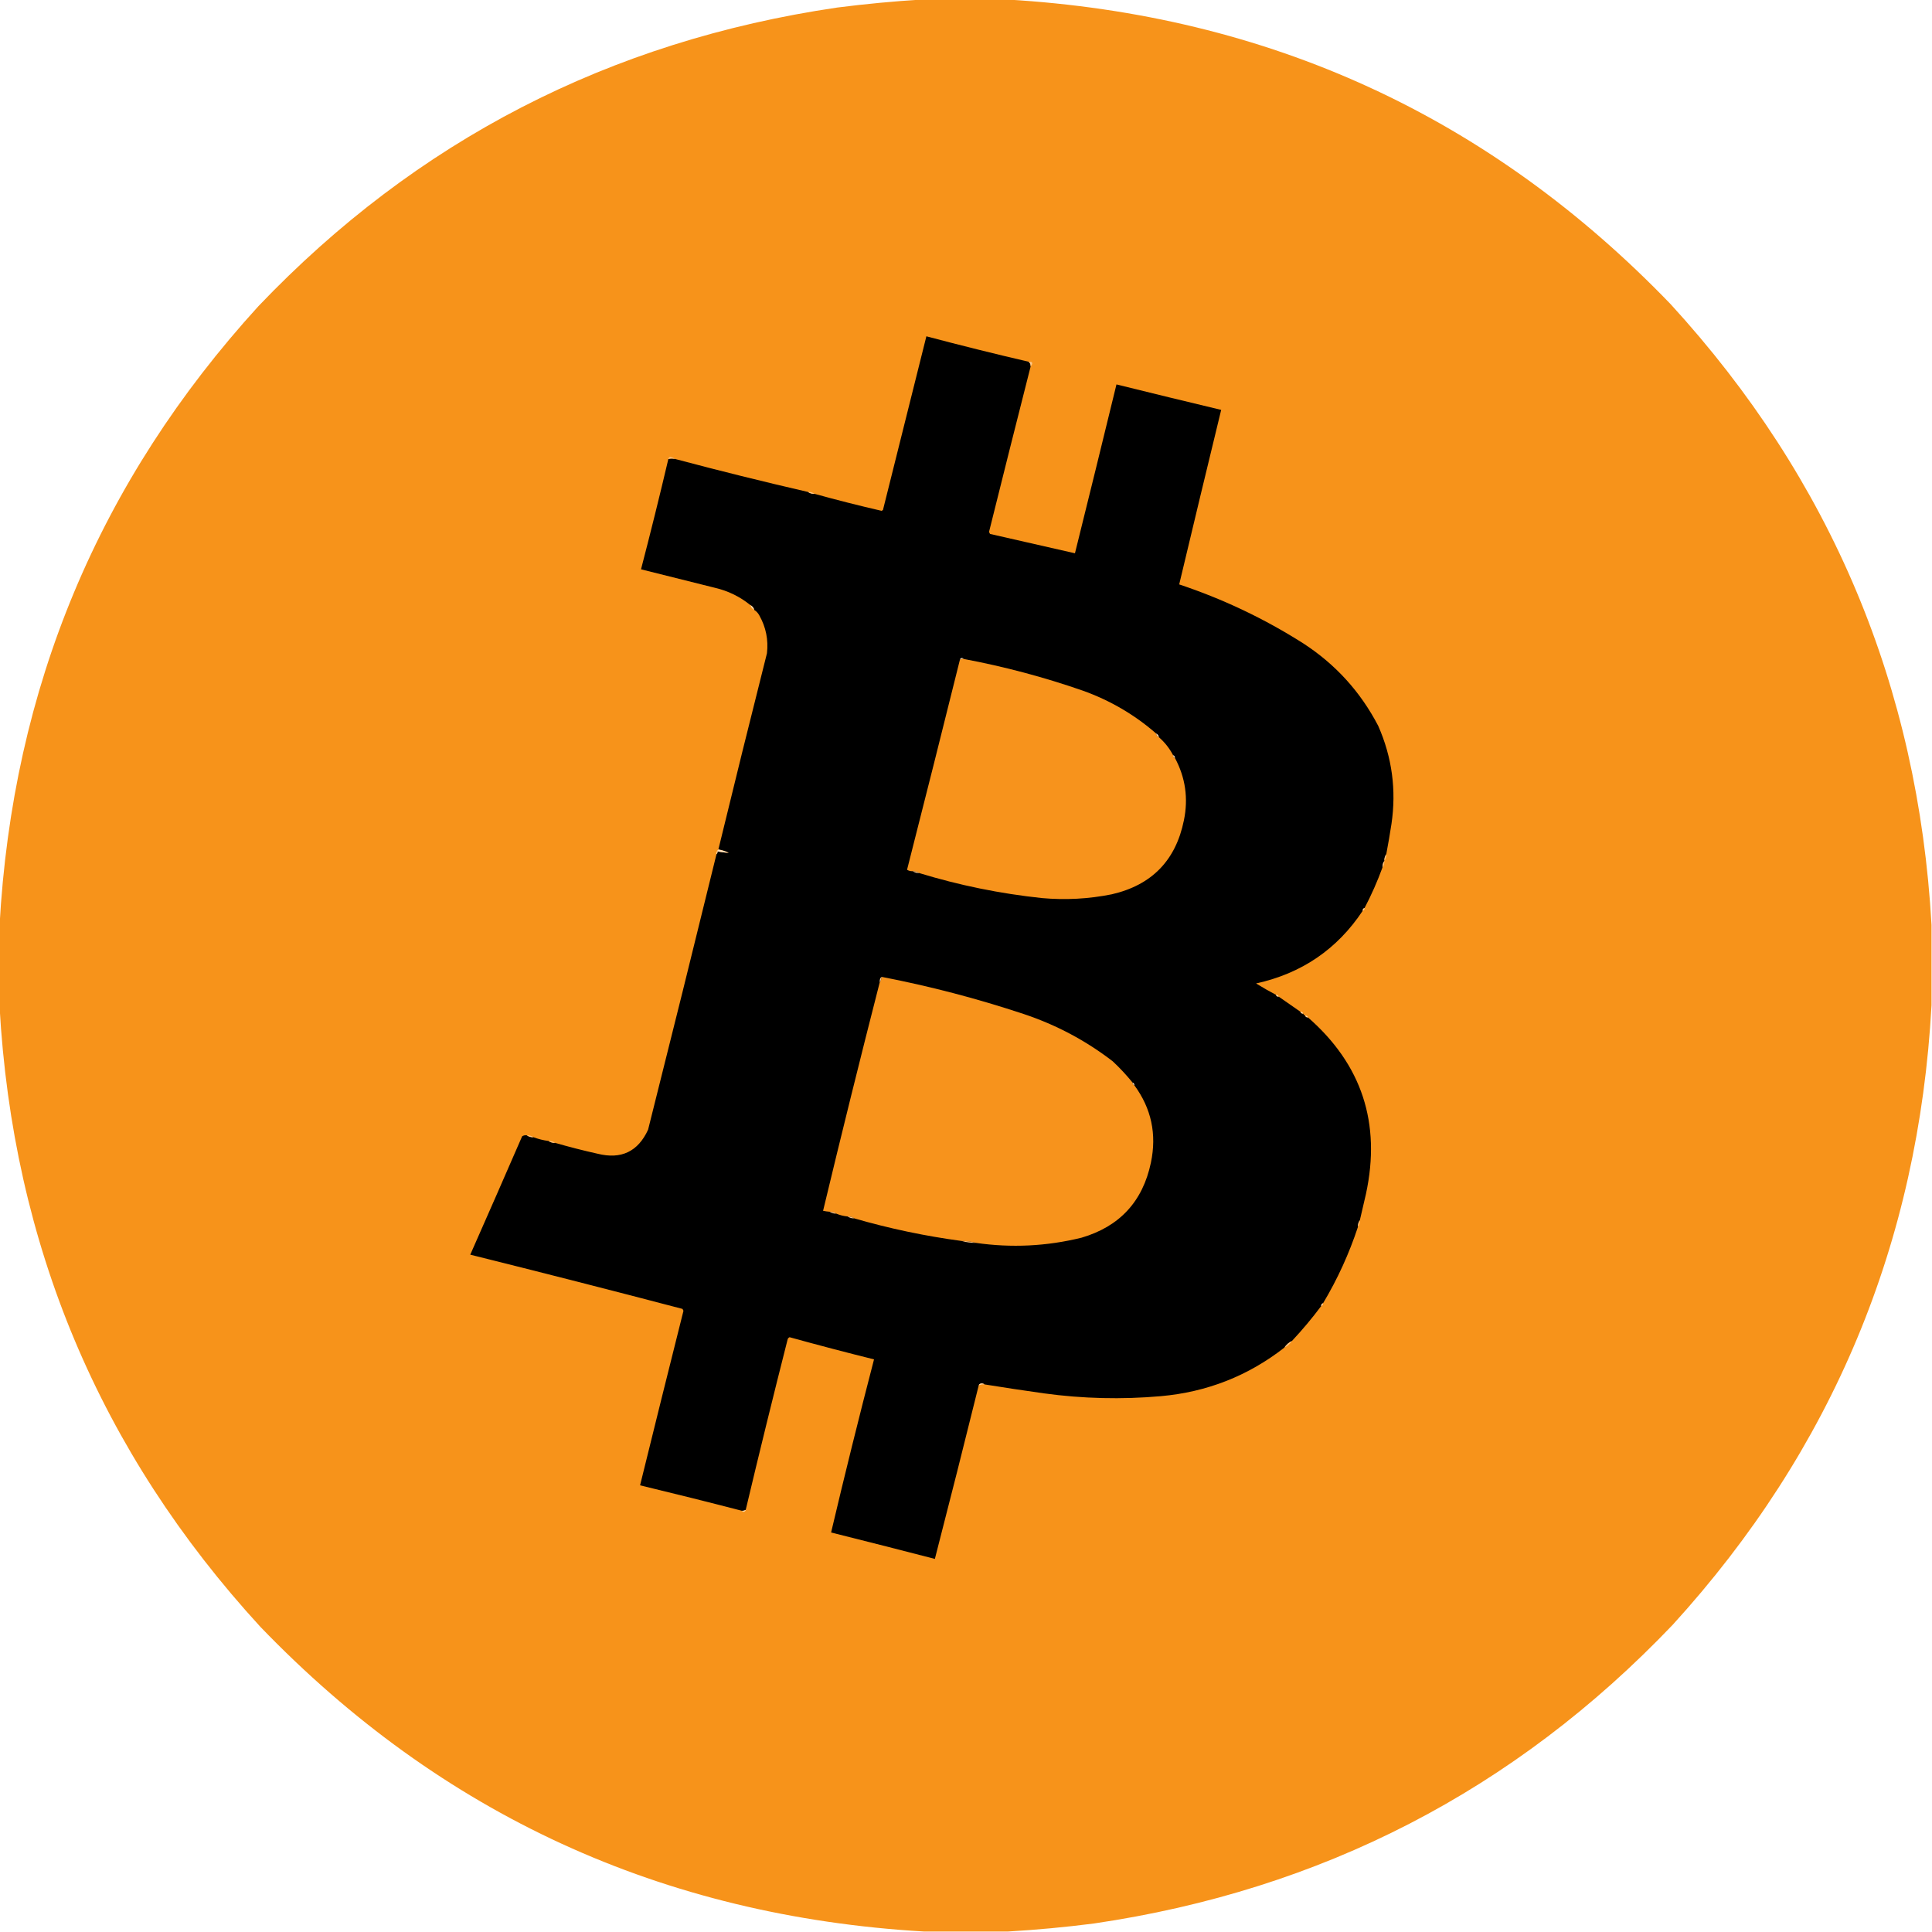 <?xml version="1.0" encoding="UTF-8"?>
<!DOCTYPE svg PUBLIC "-//W3C//DTD SVG 1.1//EN" "http://www.w3.org/Graphics/SVG/1.1/DTD/svg11.dtd">
<svg xmlns="http://www.w3.org/2000/svg" version="1.1" width="2048px" height="2048px" style="shape-rendering:geometricPrecision; text-rendering:geometricPrecision; image-rendering:optimizeQuality; fill-rule:evenodd; clip-rule:evenodd" xmlns:xlink="http://www.w3.org/1999/xlink">
<g><path style="opacity:0.999" fill="#f7931a" d="M 977.5,-0.5 C 1007.5,-0.5 1037.5,-0.5 1067.5,-0.5C 1344.8,15.762 1579.3,123.429 1771,322.5C 1941.04,508.279 2033.21,727.612 2047.5,980.5C 2047.5,1008.83 2047.5,1037.17 2047.5,1065.5C 2033.72,1317.85 1942.22,1536.85 1773,1722.5C 1605.52,1898 1401.02,2003.5 1159.5,2039C 1129.11,2042.89 1098.78,2045.72 1068.5,2047.5C 1038.83,2047.5 1009.17,2047.5 979.5,2047.5C 702.194,2031.24 467.694,1923.57 276,1724.5C 105.714,1538.82 13.547,1319.49 -0.5,1066.5C -0.5,1038.17 -0.5,1009.83 -0.5,981.5C 13.279,729.15 104.779,510.15 274,324.5C 441.476,149.001 645.976,43.501 887.5,8C 917.561,4.163 947.561,1.33 977.5,-0.5 Z"/></g>
<g><path style="opacity:1" fill="#000000" d="M 1090.5,383.5 C 1091.97,384.779 1092.63,386.446 1092.5,388.5C 1077.71,446.67 1063.04,505.003 1048.5,563.5C 1048.61,564.442 1048.94,565.275 1049.5,566C 1079.52,572.839 1109.52,579.672 1139.5,586.5C 1154.32,526.87 1168.99,467.204 1183.5,407.5C 1220.46,416.658 1257.46,425.658 1294.5,434.5C 1279.5,496.181 1264.66,557.848 1250,619.5C 1296.46,634.977 1340.29,655.811 1381.5,682C 1415.73,704.224 1442.23,733.391 1461,769.5C 1475.66,802.813 1480.33,837.48 1475,873.5C 1473.36,884.215 1471.52,894.882 1469.5,905.5C 1468.08,907.515 1467.41,909.848 1467.5,912.5C 1466.08,914.515 1465.41,916.848 1465.5,919.5C 1460.15,934.206 1453.81,948.54 1446.5,962.5C 1445.09,962.973 1444.43,963.973 1444.5,965.5C 1417.46,1006.23 1379.79,1031.9 1331.5,1042.5C 1338.36,1046.76 1345.36,1050.76 1352.5,1054.5C 1352.97,1055.91 1353.97,1056.57 1355.5,1056.5C 1363.14,1061.8 1370.81,1067.13 1378.5,1072.5C 1378.97,1073.91 1379.97,1074.57 1381.5,1074.5C 1381.83,1075.5 1382.5,1076.17 1383.5,1076.5C 1383.97,1077.91 1384.97,1078.57 1386.5,1078.5C 1443.62,1128.37 1464.12,1190.71 1448,1265.5C 1445.83,1274.85 1443.66,1284.18 1441.5,1293.5C 1440.08,1295.51 1439.41,1297.85 1439.5,1300.5C 1430.15,1328.87 1417.82,1355.87 1402.5,1381.5C 1401.09,1381.97 1400.43,1382.97 1400.5,1384.5C 1390.89,1397.35 1380.56,1409.68 1369.5,1421.5C 1366.24,1423.09 1363.57,1425.43 1361.5,1428.5C 1323.13,1458.47 1279.46,1475.64 1230.5,1480C 1189.07,1483.66 1147.73,1482.66 1106.5,1477C 1085.46,1474.05 1064.46,1470.88 1043.5,1467.5C 1042.73,1466.85 1041.73,1466.52 1040.5,1466.5C 1038.97,1466.64 1037.97,1467.31 1037.5,1468.5C 1022.31,1529.91 1006.81,1591.24 991,1652.5C 954.371,1643.01 917.704,1633.68 881,1624.5C 895.448,1563.21 910.615,1502.04 926.5,1441C 896.559,1433.56 866.725,1425.72 837,1417.5C 836.055,1417.91 835.388,1418.57 835,1419.5C 819.69,1479.74 804.857,1540.07 790.5,1600.5C 789.292,1601.23 787.959,1601.57 786.5,1601.5C 750.6,1592.19 714.6,1583.19 678.5,1574.5C 693.672,1512.81 709.006,1451.14 724.5,1389.5C 724.167,1388.83 723.833,1388.17 723.5,1387.5C 648.613,1367.86 573.613,1348.69 498.5,1330C 516.962,1288.24 535.296,1246.41 553.5,1204.5C 555.045,1203.55 556.712,1203.21 558.5,1203.5C 560.515,1204.92 562.848,1205.59 565.5,1205.5C 570.573,1207.43 575.906,1208.77 581.5,1209.5C 583.515,1210.92 585.848,1211.59 588.5,1211.5C 603.26,1215.77 618.26,1219.61 633.5,1223C 658.497,1229.24 676.33,1220.74 687,1197.5C 711.485,1100.23 735.652,1002.89 759.5,905.5C 760.404,904.791 760.737,903.791 760.5,902.5C 764.499,903.338 768.499,903.838 772.5,904C 768.979,902.326 765.313,901.16 761.5,900.5C 778.348,831.108 795.515,761.775 813,692.5C 814.633,678.298 811.967,664.965 805,652.5C 803.669,650.004 801.836,648.004 799.5,646.5C 798.92,644.251 797.587,642.585 795.5,641.5C 784.353,632.427 771.686,626.261 757.5,623C 731.459,616.49 705.459,609.99 679.5,603.5C 689.64,564.606 699.307,525.606 708.5,486.5C 710.698,485.933 713.031,485.933 715.5,486.5C 762.203,498.926 809.203,510.592 856.5,521.5C 858.515,522.924 860.848,523.59 863.5,523.5C 886.905,529.988 910.572,535.988 934.5,541.5C 935.086,541.291 935.586,540.957 936,540.5C 951.333,479.167 966.667,417.833 982,356.5C 1018.02,366.046 1054.18,375.046 1090.5,383.5 Z"/></g>
<g><path style="opacity:1" fill="#fec88c" d="M 1090.5,383.5 C 1094.63,383.233 1095.3,384.899 1092.5,388.5C 1092.63,386.446 1091.97,384.779 1090.5,383.5 Z"/></g>
<g><path style="opacity:1" fill="#fec587" d="M 715.5,486.5 C 713.031,485.933 710.698,485.933 708.5,486.5C 708.62,485.414 709.287,484.747 710.5,484.5C 712.422,484.801 714.088,485.467 715.5,486.5 Z"/></g>
<g><path style="opacity:1" fill="#fec88c" d="M 856.5,521.5 C 859.152,521.41 861.485,522.076 863.5,523.5C 860.848,523.59 858.515,522.924 856.5,521.5 Z"/></g>
<g><path style="opacity:1" fill="#ffdab1" d="M 795.5,641.5 C 797.587,642.585 798.92,644.251 799.5,646.5C 797.413,645.415 796.08,643.749 795.5,641.5 Z"/></g>
<g><path style="opacity:1" fill="#fee1bf" d="M 1021.5,698.5 C 1020.04,698.433 1018.71,698.766 1017.5,699.5C 1017.62,698.414 1018.29,697.747 1019.5,697.5C 1020.42,697.543 1021.08,697.876 1021.5,698.5 Z"/></g>
<g><path style="opacity:1" fill="#f7931c" d="M 1021.5,698.5 C 1064.33,706.542 1106.33,717.709 1147.5,732C 1176.52,742.33 1202.52,757.496 1225.5,777.5C 1225.74,779.404 1226.74,780.738 1228.5,781.5C 1234.7,786.916 1239.7,793.249 1243.5,800.5C 1243.43,802.027 1244.09,803.027 1245.5,803.5C 1256.61,824.228 1259.78,846.228 1255,869.5C 1246.41,912.087 1220.91,938.254 1178.5,948C 1154.02,952.902 1129.36,954.236 1104.5,952C 1060.21,947.308 1016.87,938.475 974.5,925.5C 972.485,924.076 970.152,923.41 967.5,923.5C 965.345,923.628 963.345,923.128 961.5,922C 980.404,847.886 999.07,773.719 1017.5,699.5C 1018.71,698.766 1020.04,698.433 1021.5,698.5 Z"/></g>
<g><path style="opacity:1" fill="#ffdab0" d="M 1225.5,777.5 C 1227.26,778.262 1228.26,779.596 1228.5,781.5C 1226.74,780.738 1225.74,779.404 1225.5,777.5 Z"/></g>
<g><path style="opacity:1" fill="#ffdab1" d="M 1243.5,800.5 C 1244.91,800.973 1245.57,801.973 1245.5,803.5C 1244.09,803.027 1243.43,802.027 1243.5,800.5 Z"/></g>
<g><path style="opacity:1" fill="#ffe0bf" d="M 761.5,900.5 C 765.313,901.16 768.979,902.326 772.5,904C 768.499,903.838 764.499,903.338 760.5,902.5C 760.737,903.791 760.404,904.791 759.5,905.5C 759.365,903.446 760.032,901.779 761.5,900.5 Z"/></g>
<g><path style="opacity:1" fill="#fec484" d="M 1469.5,905.5 C 1469.59,908.152 1468.92,910.485 1467.5,912.5C 1467.41,909.848 1468.08,907.515 1469.5,905.5 Z"/></g>
<g><path style="opacity:1" fill="#ffc586" d="M 1467.5,912.5 C 1467.59,915.152 1466.92,917.485 1465.5,919.5C 1465.41,916.848 1466.08,914.515 1467.5,912.5 Z"/></g>
<g><path style="opacity:1" fill="#fec585" d="M 967.5,923.5 C 970.152,923.41 972.485,924.076 974.5,925.5C 971.848,925.59 969.515,924.924 967.5,923.5 Z"/></g>
<g><path style="opacity:1" fill="#ffd5a8" d="M 1446.5,962.5 C 1446.57,964.027 1445.91,965.027 1444.5,965.5C 1444.43,963.973 1445.09,962.973 1446.5,962.5 Z"/></g>
<g><path style="opacity:1" fill="#f7931c" d="M 934.5,1035.5 C 985.684,1045.38 1036.02,1058.55 1085.5,1075C 1119.79,1086.47 1151.12,1103.14 1179.5,1125C 1187.07,1132.07 1194.07,1139.57 1200.5,1147.5C 1200.43,1149.03 1201.09,1150.03 1202.5,1150.5C 1220.51,1175.02 1226.34,1202.35 1220,1232.5C 1211.34,1273.64 1186.84,1300.14 1146.5,1312C 1109.51,1321.1 1072.17,1322.93 1034.5,1317.5C 1029.73,1316.11 1024.73,1315.44 1019.5,1315.5C 980.8,1310.32 942.8,1302.32 905.5,1291.5C 903.485,1290.08 901.152,1289.41 898.5,1289.5C 894.239,1289.1 890.239,1288.1 886.5,1286.5C 884.485,1285.08 882.152,1284.41 879.5,1284.5C 877.139,1284.33 874.806,1283.99 872.5,1283.5C 891.897,1202.58 911.897,1121.91 932.5,1041.5C 933.738,1039.79 934.405,1037.79 934.5,1035.5 Z"/></g>
<g><path style="opacity:1" fill="#fec688" d="M 934.5,1035.5 C 934.405,1037.79 933.738,1039.79 932.5,1041.5C 932.358,1038.52 933.025,1036.52 934.5,1035.5 Z"/></g>
<g><path style="opacity:1" fill="#ffd8ac" d="M 1352.5,1054.5 C 1354.03,1054.43 1355.03,1055.09 1355.5,1056.5C 1353.97,1056.57 1352.97,1055.91 1352.5,1054.5 Z"/></g>
<g><path style="opacity:1" fill="#ffd8ad" d="M 1378.5,1072.5 C 1380.03,1072.43 1381.03,1073.09 1381.5,1074.5C 1379.97,1074.57 1378.97,1073.91 1378.5,1072.5 Z"/></g>
<g><path style="opacity:1" fill="#ffd8ad" d="M 1383.5,1076.5 C 1385.03,1076.43 1386.03,1077.09 1386.5,1078.5C 1384.97,1078.57 1383.97,1077.91 1383.5,1076.5 Z"/></g>
<g><path style="opacity:1" fill="#fed7ab" d="M 1200.5,1147.5 C 1201.91,1147.97 1202.57,1148.97 1202.5,1150.5C 1201.09,1150.03 1200.43,1149.03 1200.5,1147.5 Z"/></g>
<g><path style="opacity:1" fill="#fec587" d="M 558.5,1203.5 C 561.152,1203.41 563.485,1204.08 565.5,1205.5C 562.848,1205.59 560.515,1204.92 558.5,1203.5 Z"/></g>
<g><path style="opacity:1" fill="#fdc382" d="M 581.5,1209.5 C 584.152,1209.41 586.485,1210.08 588.5,1211.5C 585.848,1211.59 583.515,1210.92 581.5,1209.5 Z"/></g>
<g><path style="opacity:1" fill="#fec484" d="M 879.5,1284.5 C 882.152,1284.41 884.485,1285.08 886.5,1286.5C 883.848,1286.59 881.515,1285.92 879.5,1284.5 Z"/></g>
<g><path style="opacity:1" fill="#fec586" d="M 898.5,1289.5 C 901.152,1289.41 903.485,1290.08 905.5,1291.5C 902.848,1291.59 900.515,1290.92 898.5,1289.5 Z"/></g>
<g><path style="opacity:1" fill="#fec382" d="M 1441.5,1293.5 C 1441.59,1296.15 1440.92,1298.49 1439.5,1300.5C 1439.41,1297.85 1440.08,1295.51 1441.5,1293.5 Z"/></g>
<g><path style="opacity:1" fill="#fdbe78" d="M 1019.5,1315.5 C 1024.73,1315.44 1029.73,1316.11 1034.5,1317.5C 1029.27,1317.56 1024.27,1316.89 1019.5,1315.5 Z"/></g>
<g><path style="opacity:1" fill="#ffd5a7" d="M 1402.5,1381.5 C 1402.57,1383.03 1401.91,1384.03 1400.5,1384.5C 1400.43,1382.97 1401.09,1381.97 1402.5,1381.5 Z"/></g>
<g><path style="opacity:1" fill="#ffc78a" d="M 1369.5,1421.5 C 1367.43,1424.57 1364.76,1426.91 1361.5,1428.5C 1363.57,1425.43 1366.24,1423.09 1369.5,1421.5 Z"/></g>
<g><path style="opacity:1" fill="#feddb7" d="M 1043.5,1467.5 C 1041.38,1467.33 1039.38,1467.66 1037.5,1468.5C 1037.97,1467.31 1038.97,1466.64 1040.5,1466.5C 1041.73,1466.52 1042.73,1466.85 1043.5,1467.5 Z"/></g>
<g><path style="opacity:1" fill="#fddeb9" d="M 790.5,1600.5 C 790.38,1601.59 789.713,1602.25 788.5,1602.5C 787.584,1602.46 786.917,1602.12 786.5,1601.5C 787.959,1601.57 789.292,1601.23 790.5,1600.5 Z"/></g>
</svg>

